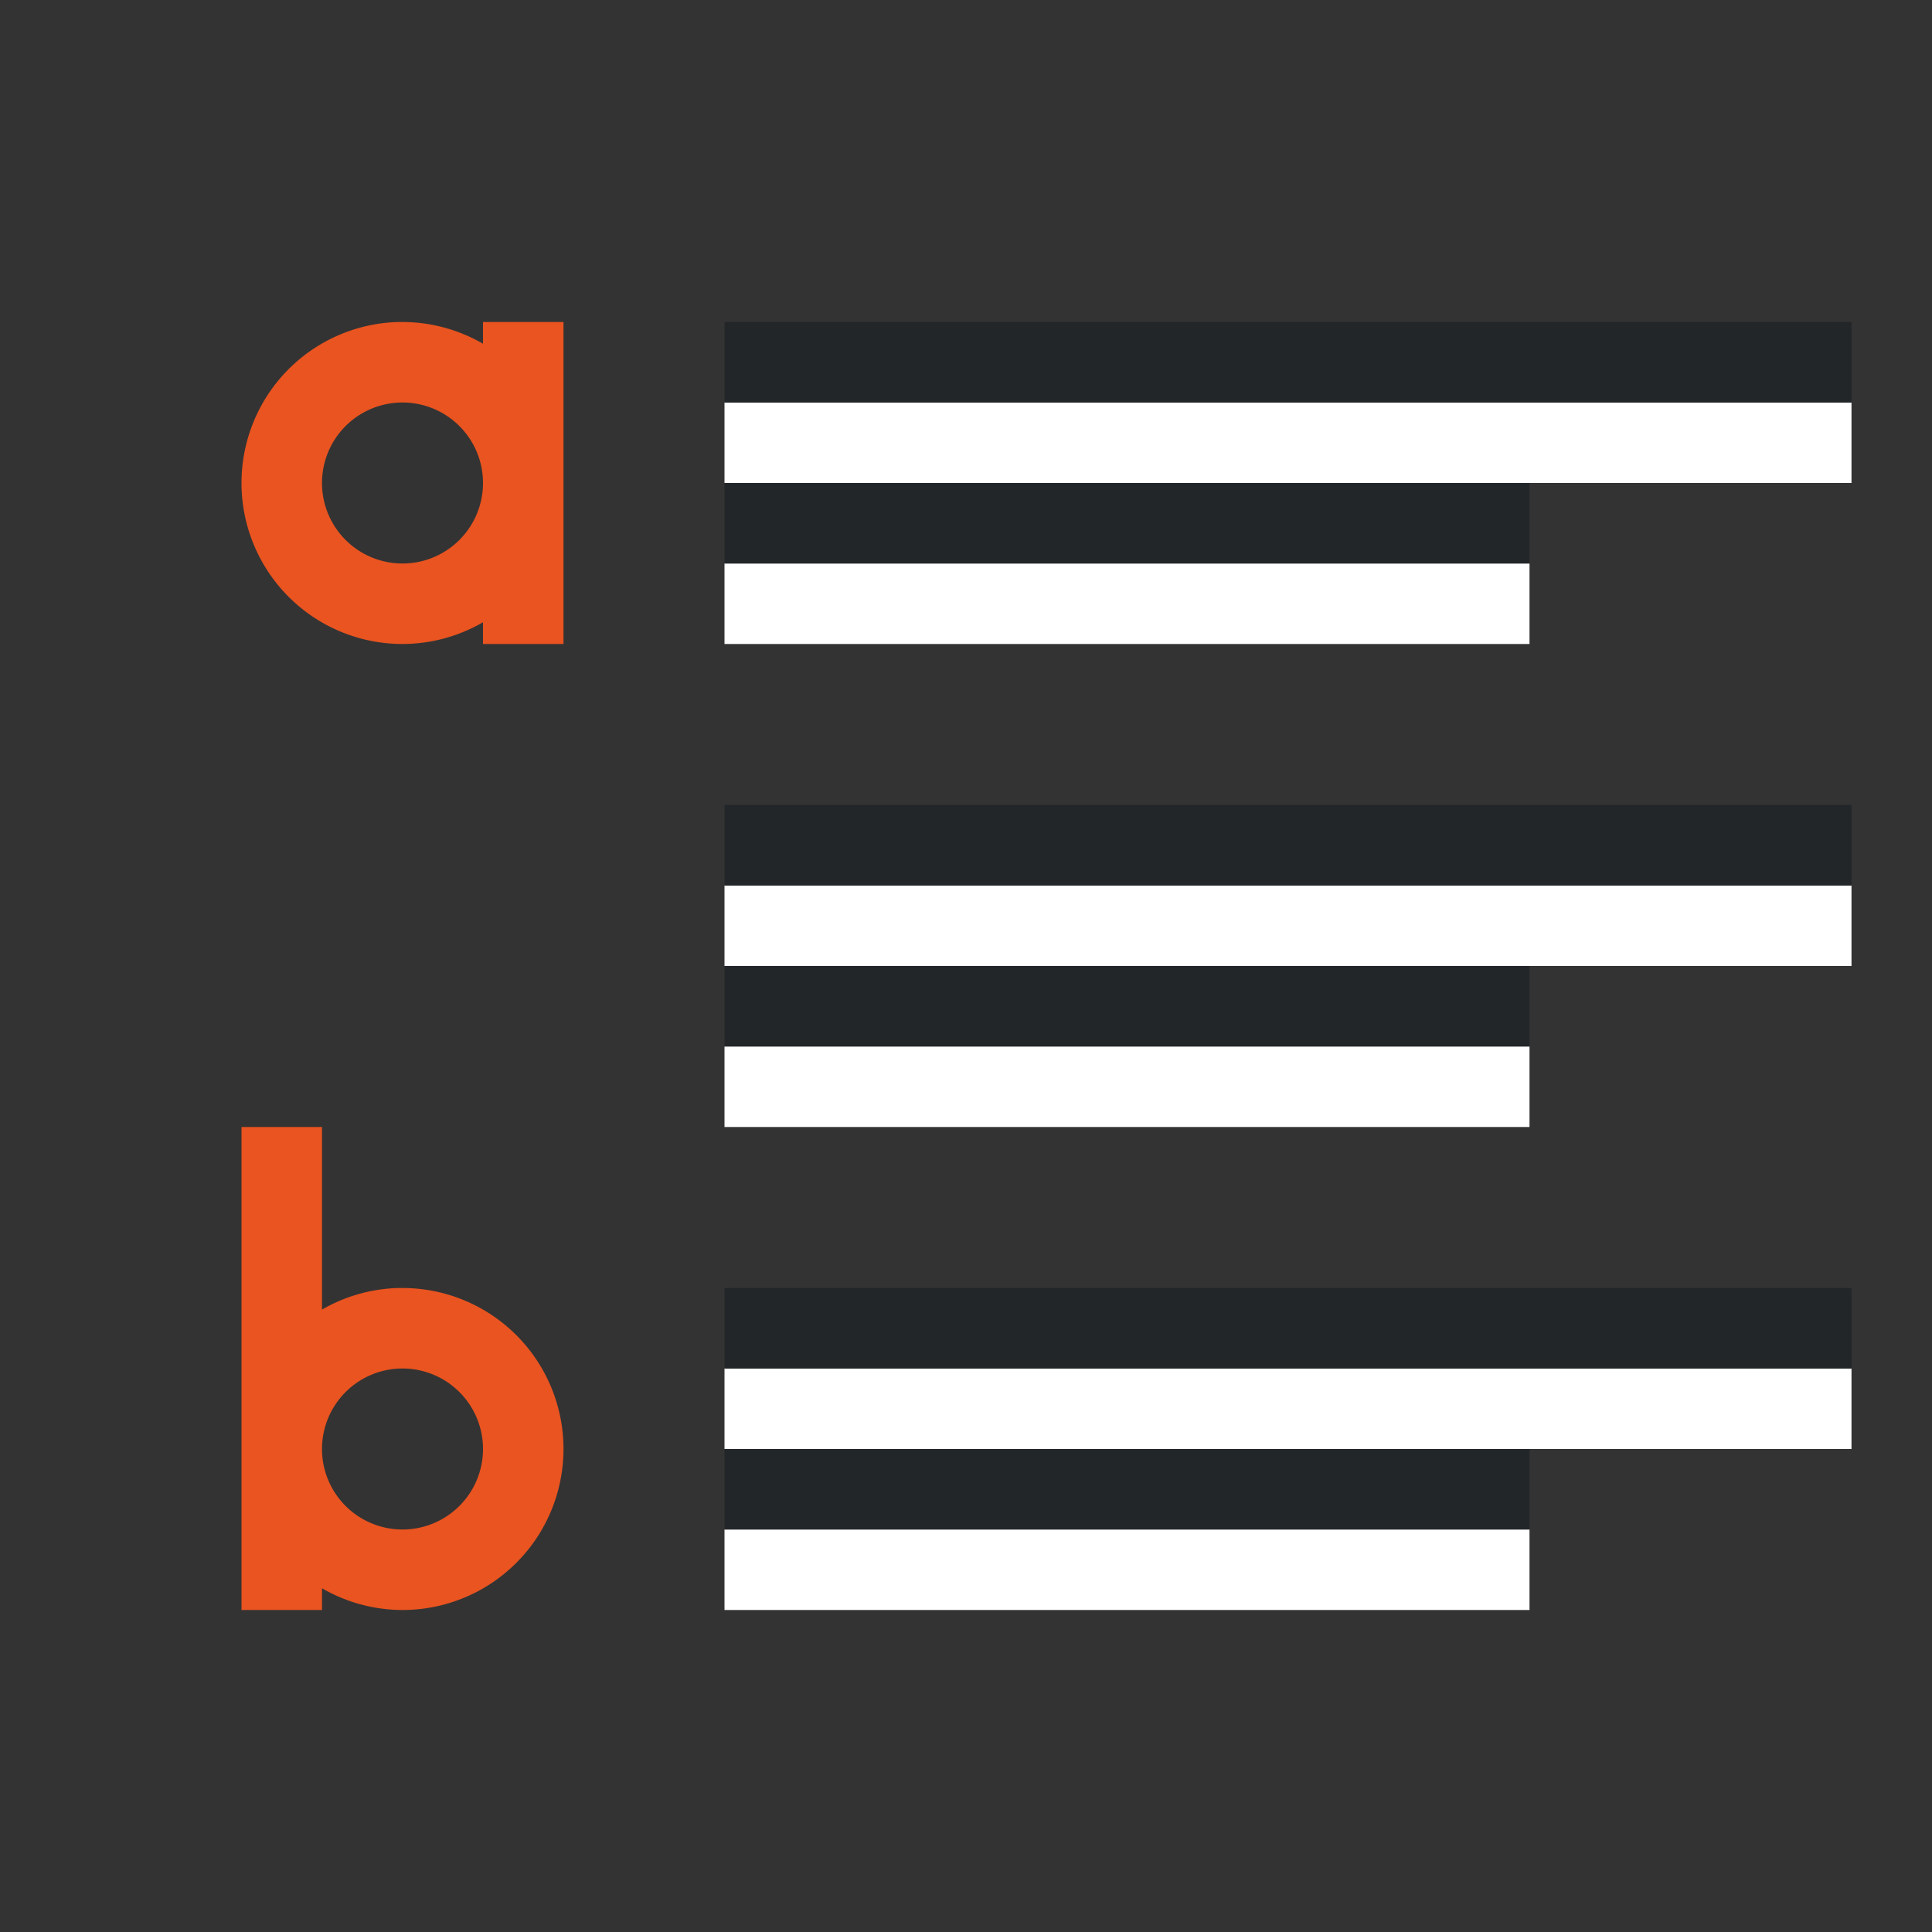 <?xml version="1.0" encoding="UTF-8" standalone="no"?>
<svg
   xmlns:dc="http://purl.org/dc/elements/1.1/"
   xmlns:cc="http://creativecommons.org/ns#"
   xmlns:rdf="http://www.w3.org/1999/02/22-rdf-syntax-ns#"
   xmlns:svg="http://www.w3.org/2000/svg"
   xmlns="http://www.w3.org/2000/svg"
   xmlns:sodipodi="http://sodipodi.sourceforge.net/DTD/sodipodi-0.dtd"
   xmlns:inkscape="http://www.inkscape.org/namespaces/inkscape"
   viewBox="0 0 24 24"
   version="1.1"
   id="svg10"
   sodipodi:docname="lc_alphalowliststyle.svg"
   inkscape:version="1.0.1 (3bc2e813f5, 2020-09-07)"
   inkscape:export-filename="/home/jupiter007/Libreoffice yaru theme fullcolor/build/cmd/lc_alphalowliststyle.png"
   inkscape:export-xdpi="96"
   inkscape:export-ydpi="96">
  <rect x="0" y="0" width="24" height="24" fill="#333333" stroke="none"/>
  <defs
     id="defs14" />
  <sodipodi:namedview
     pagecolor="#808080"
     bordercolor="#666666"
     borderopacity="1"
     objecttolerance="10"
     gridtolerance="10"
     guidetolerance="10"
     inkscape:pageopacity="0"
     inkscape:pageshadow="2"
     inkscape:window-width="1920"
     inkscape:window-height="1016"
     id="namedview12"
     showgrid="true"
     inkscape:zoom="39.333334"
     inkscape:cx="2.6678437"
     inkscape:cy="14.196556"
     inkscape:window-x="0"
     inkscape:window-y="27"
     inkscape:window-maximized="1"
     inkscape:current-layer="svg10"
     inkscape:document-rotation="0">
    <inkscape:grid
       type="xygrid"
       id="grid823" />
  </sodipodi:namedview>
  <rect
     style="fill:#ffffff;fill-rule:evenodd;stroke-width:3;stroke-linecap:round;stroke-linejoin:round"
     id="rect843-2"
     width="10"
     height="1"
     x="9"
     y="-8"
     transform="scale(1,-1)" />
  <rect
     style="fill:#232629;fill-rule:evenodd;stroke-width:3;stroke-linecap:round;stroke-linejoin:round"
     id="rect861"
     width="10"
     height="1"
     x="9"
     y="-7"
     transform="scale(1,-1)" />
  <rect
     style="fill:#ffffff;fill-rule:evenodd;stroke-width:3;stroke-linecap:round;stroke-linejoin:round"
     id="rect867"
     width="14"
     height="1"
     x="9"
     y="-6"
     transform="scale(1,-1)" />
  <rect
     style="fill:#232629;fill-rule:evenodd;stroke-width:3;stroke-linecap:round;stroke-linejoin:round"
     id="rect869"
     width="14"
     height="1"
     x="9"
     y="-5"
     transform="scale(1,-1)" />
  <rect
     style="fill:#ffffff;fill-rule:evenodd;stroke-width:3;stroke-linecap:round;stroke-linejoin:round"
     id="rect864"
     width="10"
     height="1"
     x="9"
     y="-14"
     transform="scale(1,-1)" />
  <rect
     style="fill:#232629;fill-rule:evenodd;stroke-width:3;stroke-linecap:round;stroke-linejoin:round"
     id="rect866"
     width="10"
     height="1"
     x="9"
     y="-13"
     transform="scale(1,-1)" />
  <rect
     style="fill:#ffffff;fill-rule:evenodd;stroke-width:3;stroke-linecap:round;stroke-linejoin:round"
     id="rect868"
     width="14"
     height="1"
     x="9"
     y="-12"
     transform="scale(1,-1)" />
  <rect
     style="fill:#232629;fill-rule:evenodd;stroke-width:3;stroke-linecap:round;stroke-linejoin:round"
     id="rect870"
     width="14"
     height="1"
     x="9"
     y="-11"
     transform="scale(1,-1)" />
  <rect
     style="fill:#ffffff;fill-rule:evenodd;stroke-width:3;stroke-linecap:round;stroke-linejoin:round"
     id="rect877"
     width="10"
     height="1"
     x="9"
     y="-20"
     transform="scale(1,-1)" />
  <rect
     style="fill:#232629;fill-rule:evenodd;stroke-width:3;stroke-linecap:round;stroke-linejoin:round"
     id="rect879"
     width="10"
     height="1"
     x="9"
     y="-19"
     transform="scale(1,-1)" />
  <rect
     style="fill:#ffffff;fill-rule:evenodd;stroke-width:3;stroke-linecap:round;stroke-linejoin:round"
     id="rect881"
     width="14"
     height="1"
     x="9"
     y="-18"
     transform="scale(1,-1)" />
  <rect
     style="fill:#232629;fill-rule:evenodd;stroke-width:3;stroke-linecap:round;stroke-linejoin:round"
     id="rect883"
     width="14"
     height="1"
     x="9"
     y="-17"
     transform="scale(1,-1)" />
  <path
     id="rect873"
     style="fill:#e95420;fill-opacity:1;fill-rule:evenodd;stroke:none;stroke-width:2;stroke-linecap:round;stroke-linejoin:round"
     d="M 4.951 4 A 2 2 0 0 0 3 6 A 2 2 0 0 0 5 8 A 2 2 0 0 0 6 7.73 L 6 8 L 7 8 L 7 6.049 A 2 2 0 0 0 7 6 L 7 4 L 6 4 L 6 4.27 A 2 2 0 0 0 5 4 A 2 2 0 0 0 4.951 4 z M 5 5 A 1 1 0 0 1 6 6 A 1 1 0 0 1 5 7 A 1 1 0 0 1 4 6 A 1 1 0 0 1 5 5 z " />
  <path
     id="path882"
     style="fill:#e95420;fill-opacity:1;fill-rule:evenodd;stroke:none;stroke-width:2;stroke-linecap:round;stroke-linejoin:round"
     d="M 3,14 V 17.998 A 2,2 0 0 0 3,18 v 2 h 1 v -0.27 a 2,2 0 0 0 1,0.27 2,2 0 0 0 2,-2 2,2 0 0 0 -2,-2 2,2 0 0 0 -0.049,0 2,2 0 0 0 -0.951,0.268 v -2.268 z m 2,3 a 1,1 0 0 1 1,1 1,1 0 0 1 -1,1 1,1 0 0 1 -1,-1 1,1 0 0 1 1,-1 z" />
</svg>
